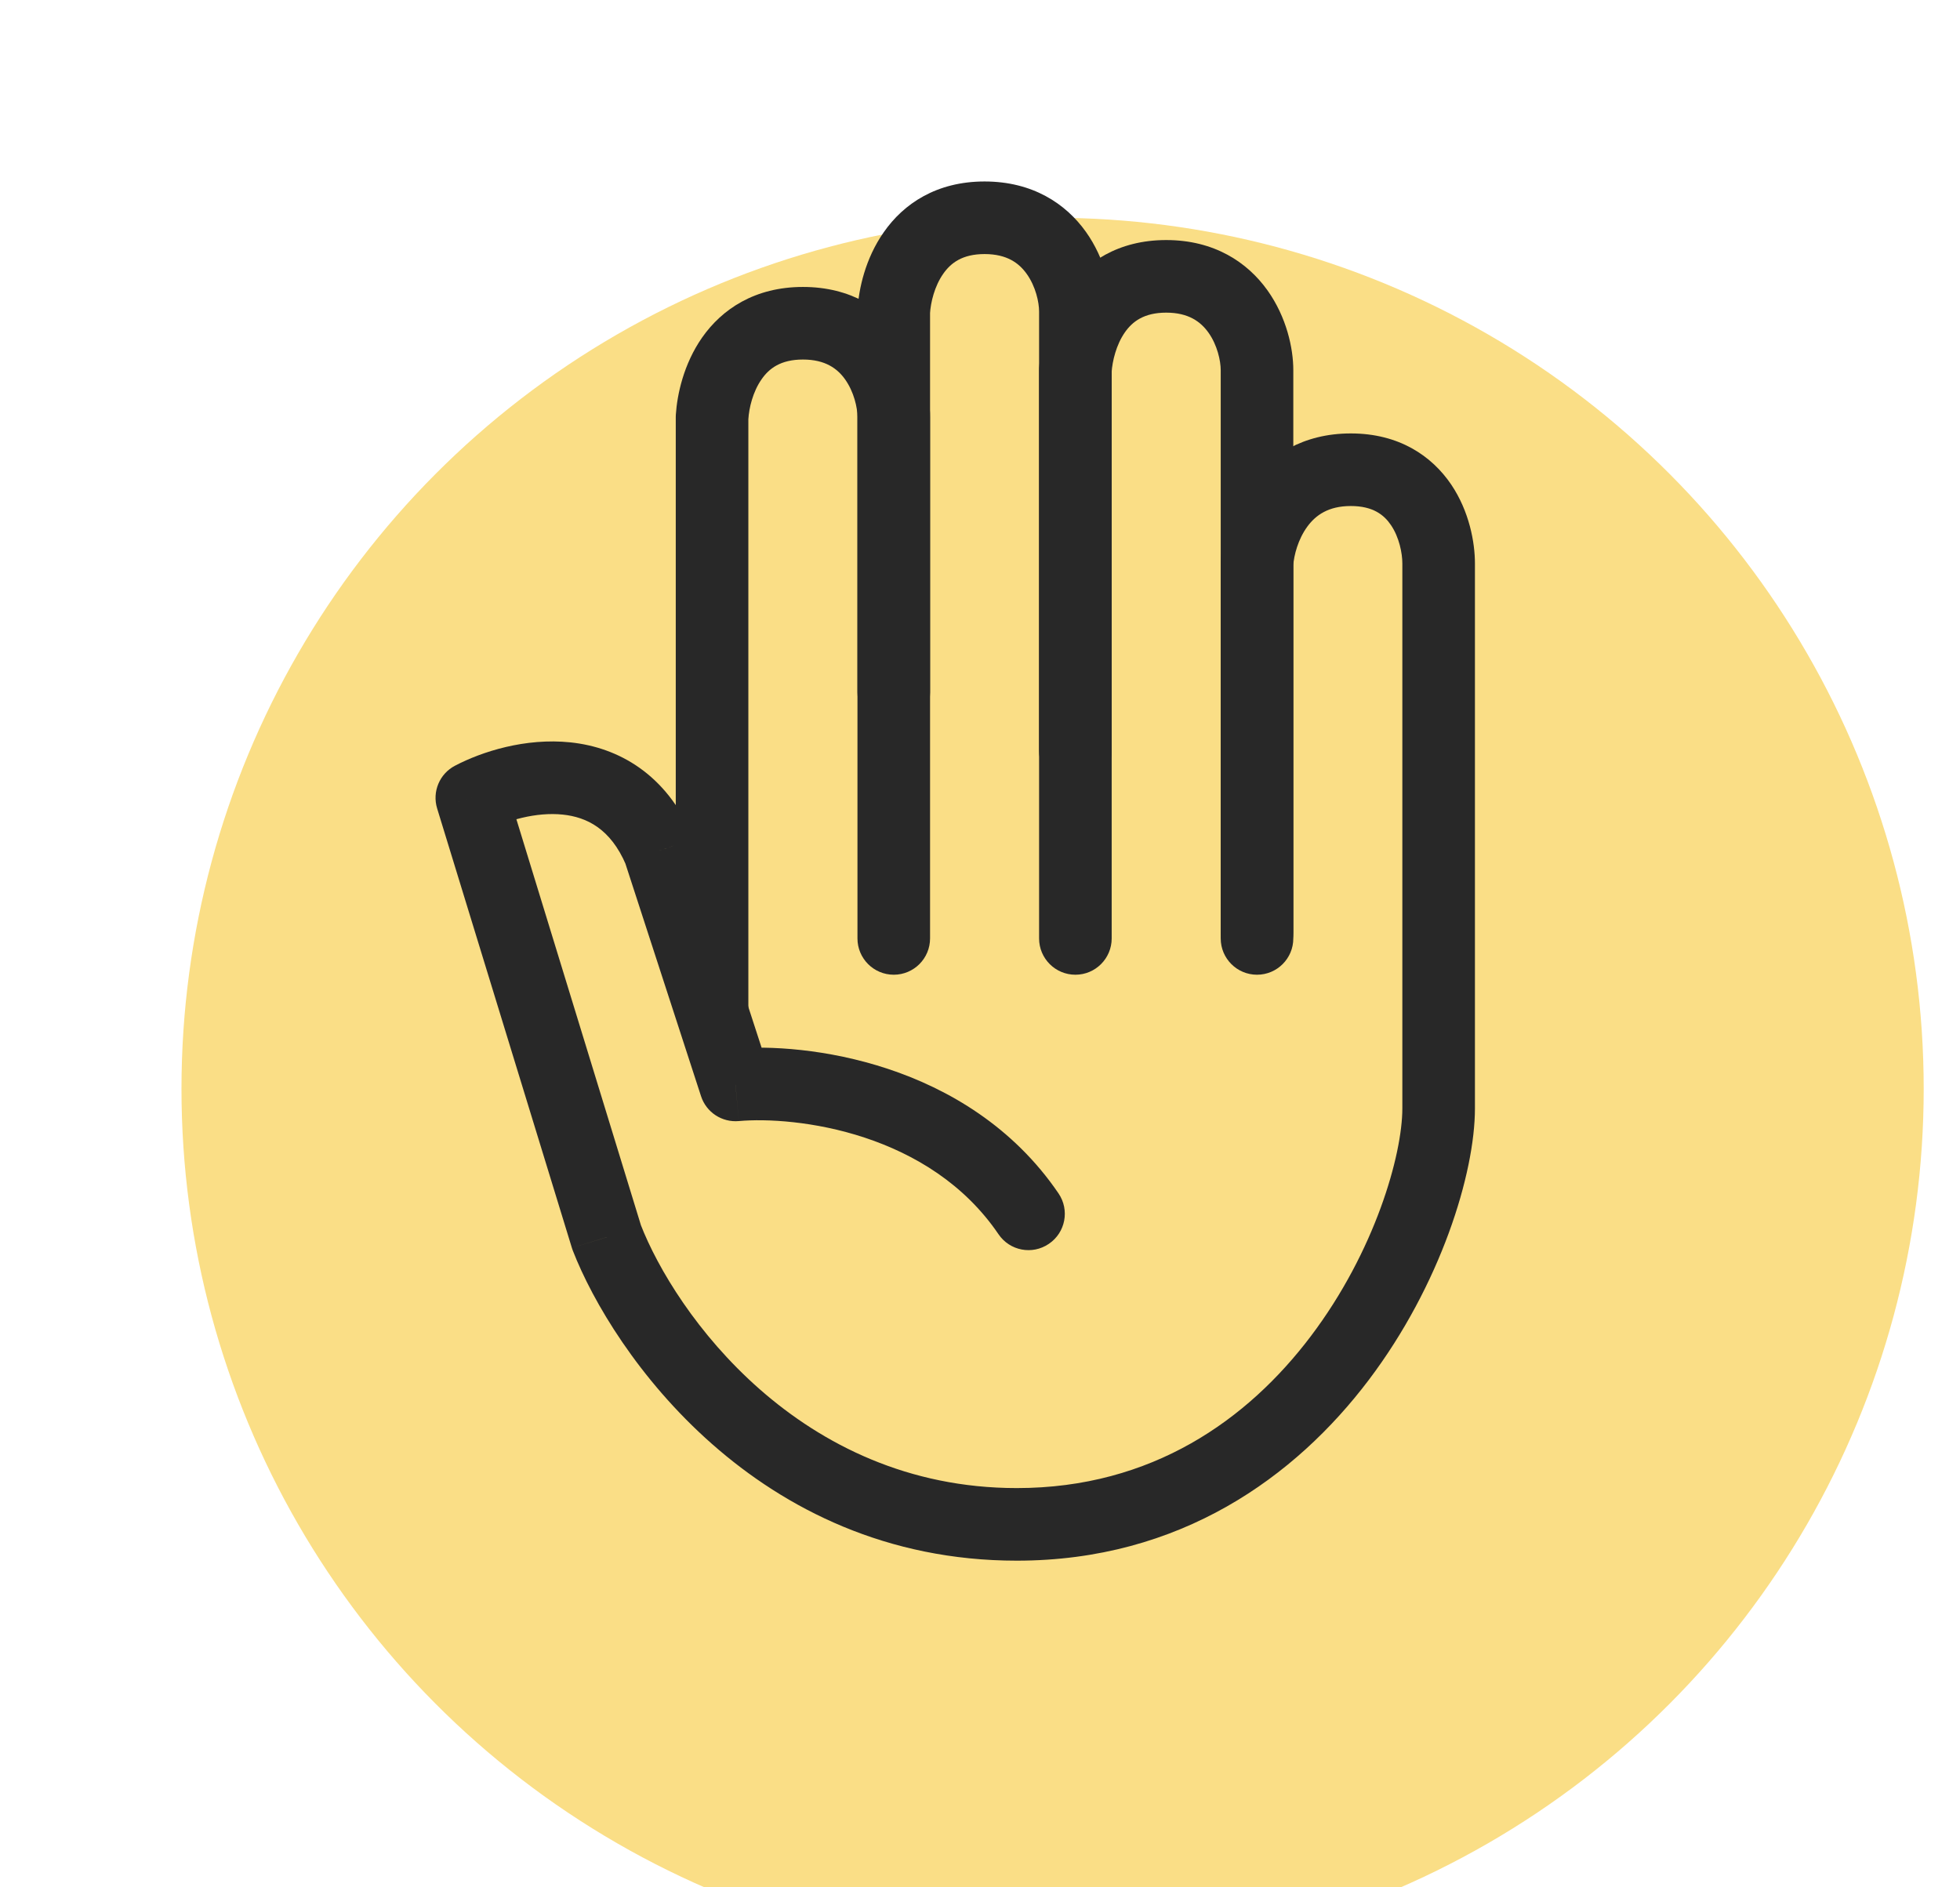 <svg width="27" height="26" viewBox="0 0 27 26" fill="none" xmlns="http://www.w3.org/2000/svg">
<g filter="url(#filter0_di_596_12694)">
<circle cx="13.5" cy="12" r="12" fill="#FADE86"/>
</g>
<path d="M6.5 10.991L6.269 10.548C6.055 10.659 5.951 10.907 6.022 11.138L6.5 10.991ZM8.357 17.045L7.878 17.191C7.882 17.203 7.886 17.214 7.89 17.226L8.357 17.045ZM17.316 7.762L16.817 7.731C16.817 7.742 16.816 7.752 16.816 7.762H17.316ZM16.816 12.928C16.816 13.204 17.04 13.428 17.316 13.428C17.592 13.428 17.816 13.204 17.816 12.928H16.816ZM9.083 11.717L9.558 11.563C9.554 11.549 9.548 11.534 9.543 11.521L9.083 11.717ZM10.132 14.946L9.657 15.101C9.729 15.323 9.945 15.465 10.178 15.444L10.132 14.946ZM13.755 17.003C13.91 17.232 14.221 17.291 14.449 17.135C14.678 16.98 14.737 16.669 14.582 16.441L13.755 17.003ZM6.022 11.138L7.878 17.191L8.835 16.898L6.978 10.844L6.022 11.138ZM7.89 17.226C8.438 18.637 10.418 21.5 14.007 21.5V20.5C11.009 20.5 9.298 18.089 8.823 16.864L7.89 17.226ZM14.007 21.5C16.259 21.5 17.847 20.344 18.855 19.011C19.847 17.699 20.318 16.163 20.318 15.269H19.318C19.318 15.908 18.942 17.238 18.057 18.408C17.189 19.557 15.871 20.5 14.007 20.5V21.5ZM20.318 15.269V7.762H19.318V15.269H20.318ZM20.318 7.762C20.318 7.473 20.241 7.046 19.991 6.675C19.722 6.278 19.269 5.971 18.608 5.971V6.971C18.915 6.971 19.067 7.094 19.162 7.235C19.275 7.402 19.318 7.621 19.318 7.762H20.318ZM18.608 5.971C17.949 5.971 17.489 6.275 17.206 6.658C16.939 7.021 16.835 7.442 16.817 7.731L17.815 7.793C17.824 7.652 17.881 7.428 18.011 7.252C18.125 7.098 18.298 6.971 18.608 6.971V5.971ZM16.816 7.762V12.928H17.816V7.762H16.816ZM6.731 11.434C6.982 11.304 7.383 11.183 7.753 11.222C8.083 11.257 8.41 11.416 8.623 11.914L9.543 11.521C9.175 10.663 8.52 10.297 7.858 10.227C7.237 10.162 6.637 10.355 6.269 10.548L6.731 11.434ZM8.607 11.872L9.657 15.101L10.608 14.792L9.558 11.563L8.607 11.872ZM10.178 15.444C10.557 15.41 11.222 15.444 11.914 15.673C12.601 15.901 13.284 16.31 13.755 17.003L14.582 16.441C13.955 15.519 13.063 15 12.229 14.724C11.399 14.449 10.595 14.402 10.087 14.448L10.178 15.444Z" fill="#282828"/>
<path d="M14.814 5.099L14.315 5.068C14.314 5.078 14.314 5.088 14.314 5.099H14.814ZM14.314 10.345C14.314 10.621 14.538 10.845 14.814 10.845C15.09 10.845 15.314 10.621 15.314 10.345H14.314ZM16.816 12.848C16.816 13.124 17.04 13.348 17.316 13.348C17.592 13.348 17.816 13.124 17.816 12.848H16.816ZM17.816 5.099C17.816 4.796 17.722 4.368 17.461 4.001C17.183 3.611 16.724 3.307 16.065 3.307V4.307C16.375 4.307 16.541 4.434 16.647 4.582C16.769 4.753 16.816 4.971 16.816 5.099H17.816ZM16.065 3.307C15.404 3.307 14.95 3.614 14.677 4.005C14.42 4.371 14.332 4.792 14.315 5.068L15.313 5.13C15.323 4.975 15.376 4.75 15.496 4.578C15.599 4.431 15.758 4.307 16.065 4.307V3.307ZM14.314 5.099V10.345H15.314V5.099H14.314ZM16.816 5.099V12.848H17.816V5.099H16.816Z" fill="#282828"/>
<path d="M9.809 5.744L9.31 5.713C9.31 5.724 9.309 5.734 9.309 5.744H9.809ZM9.309 13.897C9.309 14.173 9.533 14.397 9.809 14.397C10.086 14.397 10.309 14.173 10.309 13.897H9.309ZM11.812 12.928C11.812 13.204 12.036 13.428 12.312 13.428C12.588 13.428 12.812 13.204 12.812 12.928H11.812ZM12.812 5.744C12.812 5.442 12.718 5.013 12.457 4.647C12.179 4.257 11.719 3.953 11.061 3.953V4.953C11.37 4.953 11.537 5.079 11.642 5.227C11.764 5.399 11.812 5.616 11.812 5.744H12.812ZM11.061 3.953C10.399 3.953 9.946 4.259 9.672 4.65C9.416 5.017 9.328 5.437 9.31 5.713L10.309 5.776C10.318 5.621 10.371 5.396 10.492 5.224C10.594 5.077 10.753 4.953 11.061 4.953V3.953ZM9.309 5.744V13.897H10.309V5.744H9.309ZM11.812 5.744V12.928H12.812V5.744H11.812Z" fill="#282828"/>
<path d="M12.312 4.291L11.813 4.26C11.812 4.271 11.812 4.281 11.812 4.291H12.312ZM11.812 9.538C11.812 9.814 12.036 10.038 12.312 10.038C12.588 10.038 12.812 9.814 12.812 9.538H11.812ZM14.314 12.928C14.314 13.204 14.538 13.428 14.814 13.428C15.09 13.428 15.314 13.204 15.314 12.928H14.314ZM15.314 4.291C15.314 3.989 15.22 3.561 14.959 3.194C14.681 2.804 14.222 2.5 13.563 2.5V3.5C13.873 3.5 14.039 3.626 14.144 3.774C14.267 3.946 14.314 4.164 14.314 4.291H15.314ZM13.563 2.5C12.902 2.5 12.448 2.806 12.175 3.198C11.918 3.564 11.83 3.984 11.813 4.26L12.811 4.323C12.82 4.168 12.873 3.943 12.994 3.771C13.097 3.624 13.255 3.5 13.563 3.5V2.5ZM11.812 4.291V9.538H12.812V4.291H11.812ZM14.314 4.291V12.928H15.314V4.291H14.314Z" fill="#282828"/>
<defs>
<filter id="filter0_di_596_12694" x="0.5" y="0" width="26" height="26" filterUnits="userSpaceOnUse" color-interpolation-filters="sRGB">
<feFlood flood-opacity="0" result="BackgroundImageFix"/>
<feColorMatrix in="SourceAlpha" type="matrix" values="0 0 0 0 0 0 0 0 0 0 0 0 0 0 0 0 0 0 127 0" result="hardAlpha"/>
<feOffset dy="1"/>
<feGaussianBlur stdDeviation="0.5"/>
<feComposite in2="hardAlpha" operator="out"/>
<feColorMatrix type="matrix" values="0 0 0 0 0 0 0 0 0 0 0 0 0 0 0 0 0 0 0.25 0"/>
<feBlend mode="normal" in2="BackgroundImageFix" result="effect1_dropShadow_596_12694"/>
<feBlend mode="normal" in="SourceGraphic" in2="effect1_dropShadow_596_12694" result="shape"/>
<feColorMatrix in="SourceAlpha" type="matrix" values="0 0 0 0 0 0 0 0 0 0 0 0 0 0 0 0 0 0 127 0" result="hardAlpha"/>
<feOffset dx="1" dy="2"/>
<feGaussianBlur stdDeviation="0.5"/>
<feComposite in2="hardAlpha" operator="arithmetic" k2="-1" k3="1"/>
<feColorMatrix type="matrix" values="0 0 0 0 1 0 0 0 0 1 0 0 0 0 1 0 0 0 0.15 0"/>
<feBlend mode="normal" in2="shape" result="effect2_innerShadow_596_12694"/>
</filter>
</defs>
</svg>
